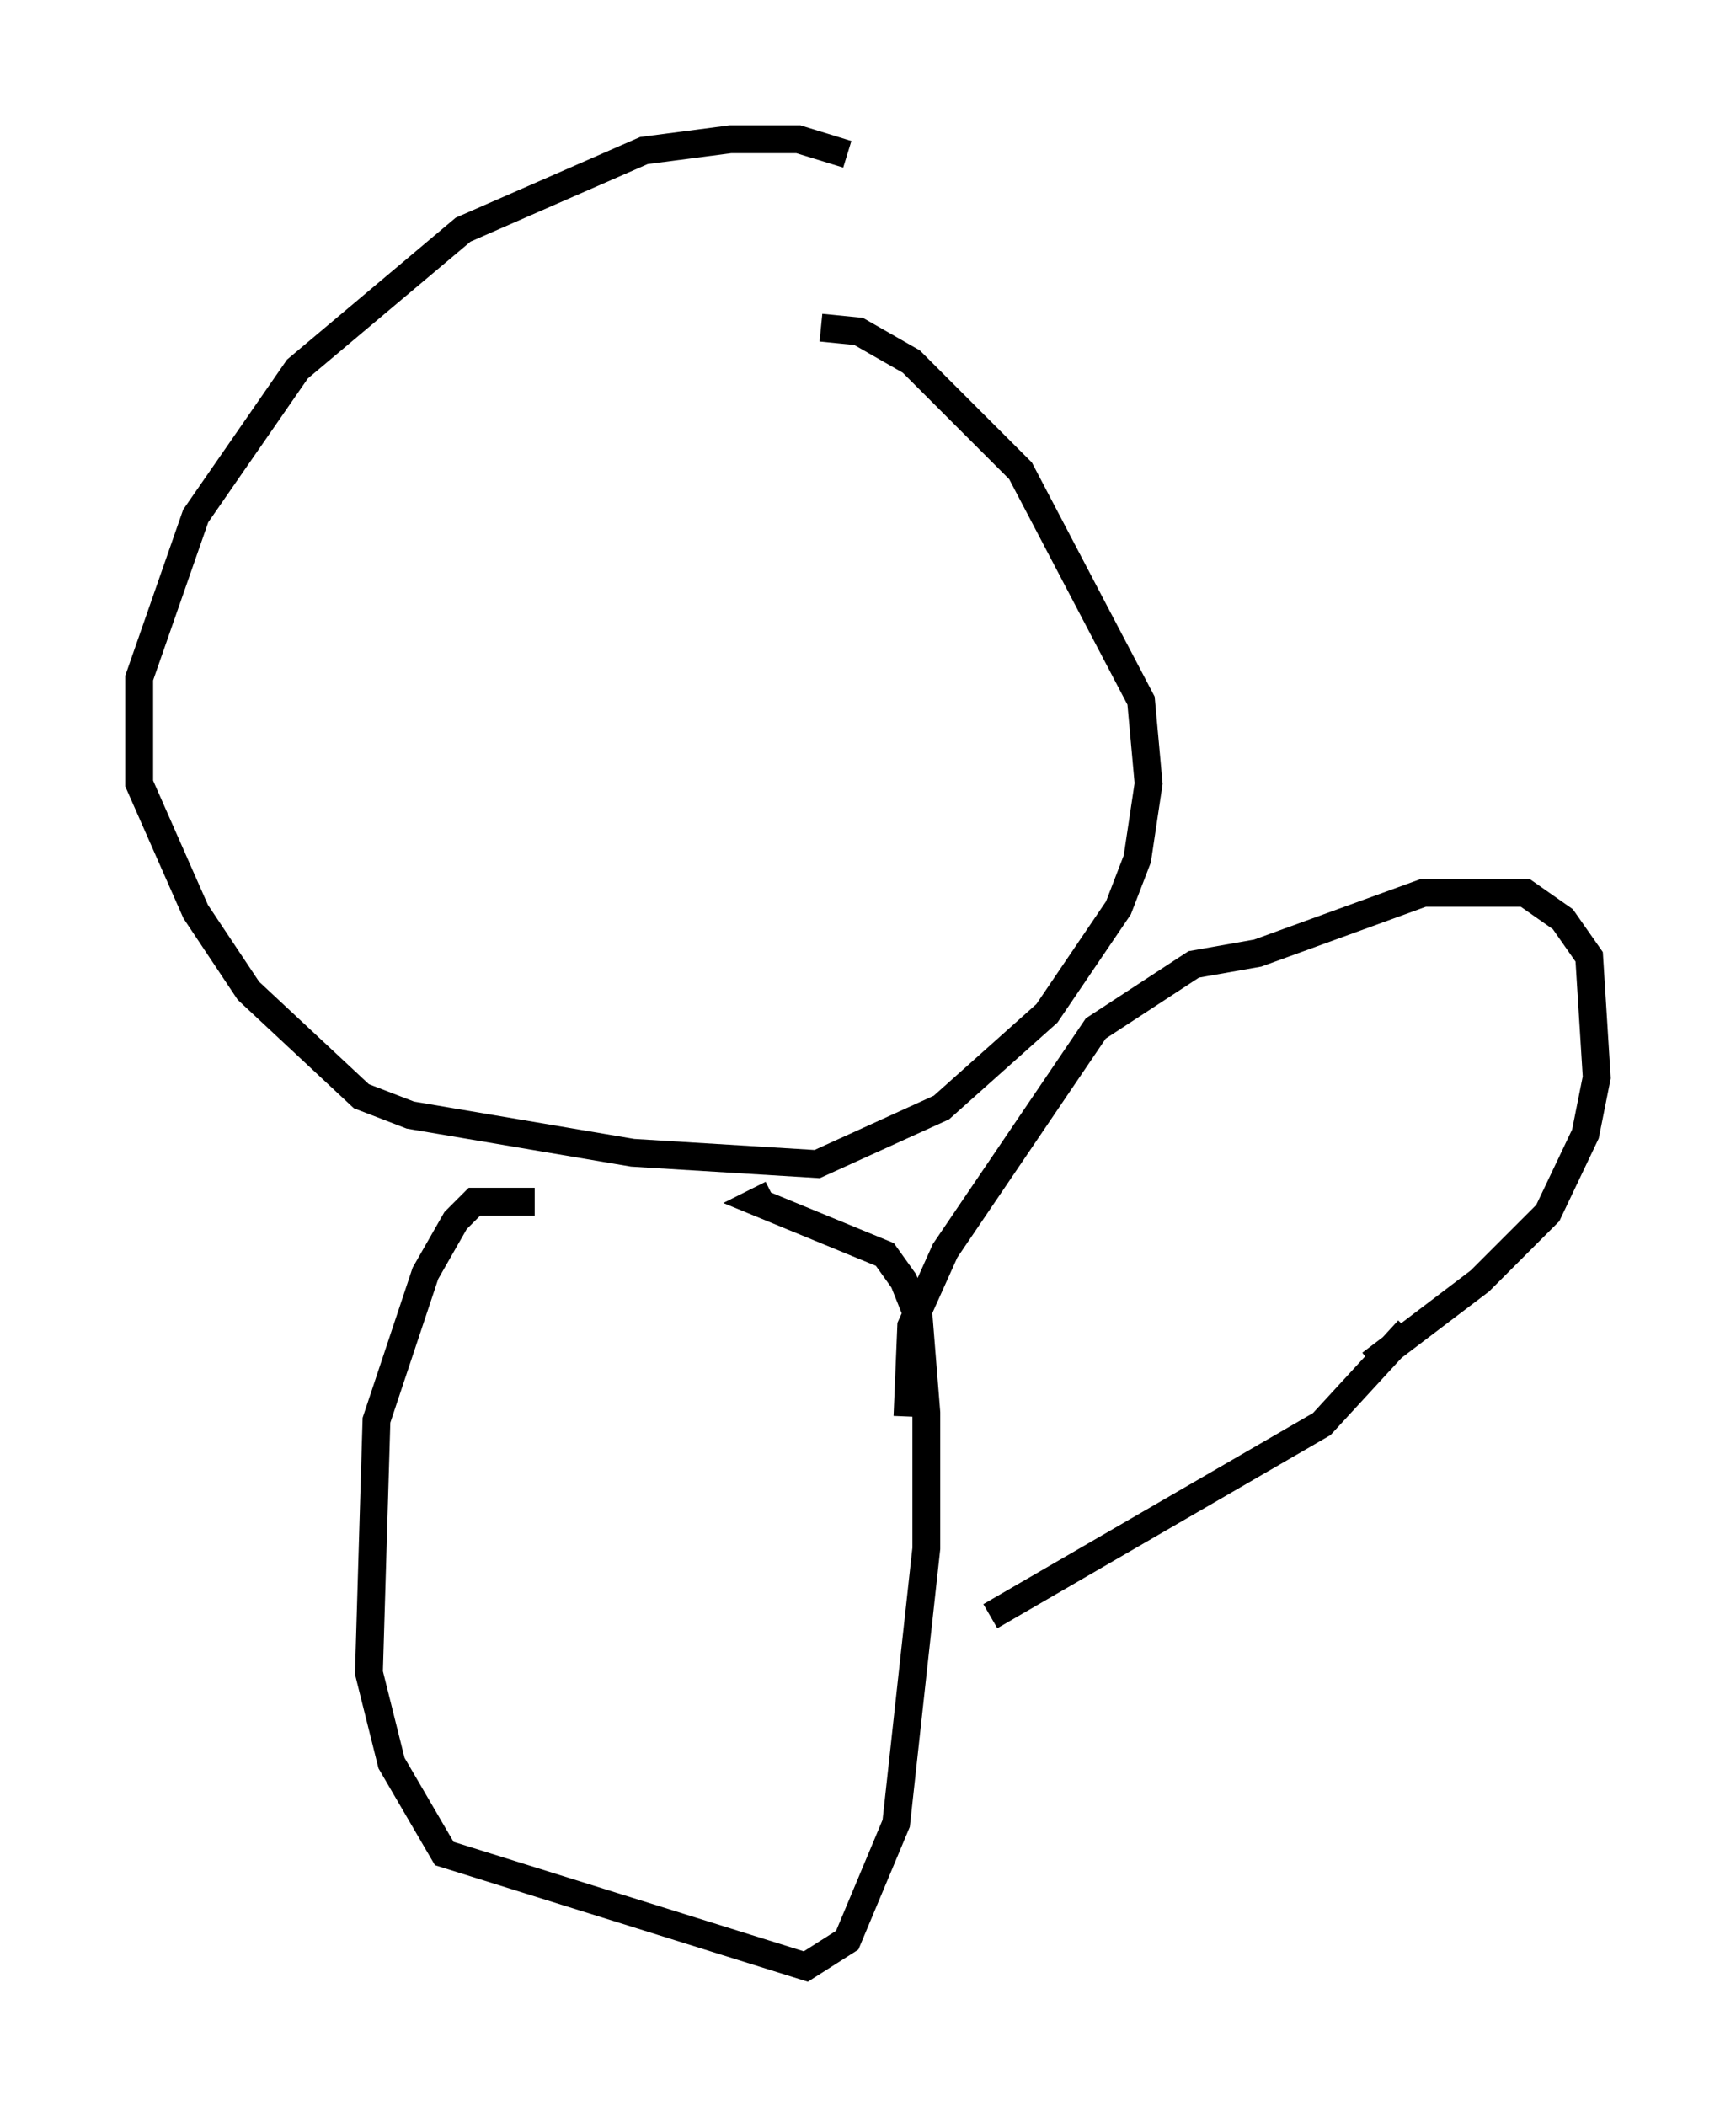 <?xml version="1.0" encoding="utf-8" ?>
<svg baseProfile="full" height="75.629" version="1.1" width="62.368" xmlns="http://www.w3.org/2000/svg" xmlns:ev="http://www.w3.org/2001/xml-events" xmlns:xlink="http://www.w3.org/1999/xlink"><defs /><rect fill="white" height="75.629" width="62.368" x="0" y="0" /><path d="M33.552, 7.436 m-3.112, -1.894 l-1.759, -0.541 -2.436, 0.0 l-3.112, 0.406 -6.495, 2.842 l-5.954, 5.007 -3.654, 5.277 l-2.03, 5.819 0.0, 3.789 l2.03, 4.601 1.894, 2.842 l4.059, 3.789 1.759, 0.677 l7.984, 1.353 6.631, 0.406 l4.465, -2.03 3.789, -3.383 l2.571, -3.789 0.677, -1.759 l0.406, -2.706 -0.271, -2.977 l-4.33, -8.254 -3.924, -3.924 l-1.894, -1.083 -1.353, -0.135 m-10.284, 31.393 l-2.165, 0.0 -0.677, 0.677 l-1.083, 1.894 -1.759, 5.277 l-0.271, 9.066 0.812, 3.248 l1.894, 3.248 12.99, 4.059 l1.488, -0.947 1.759, -4.195 l1.083, -9.878 0.0, -4.871 l-0.271, -3.383 -0.541, -1.353 l-0.677, -0.947 -4.601, -1.894 l0.541, -0.271 m4.871, 7.984 l0.135, -3.248 1.218, -2.706 l5.413, -7.984 3.518, -2.3 l2.3, -0.406 5.954, -2.165 l3.654, 0.0 1.353, 0.947 l0.947, 1.353 0.271, 4.33 l-0.406, 2.03 -1.353, 2.842 l-2.436, 2.436 -3.924, 2.977 m1.353, -1.218 l-3.112, 3.383 -11.908, 6.901 " fill="none" stroke="black" stroke-width="1" /></svg>
